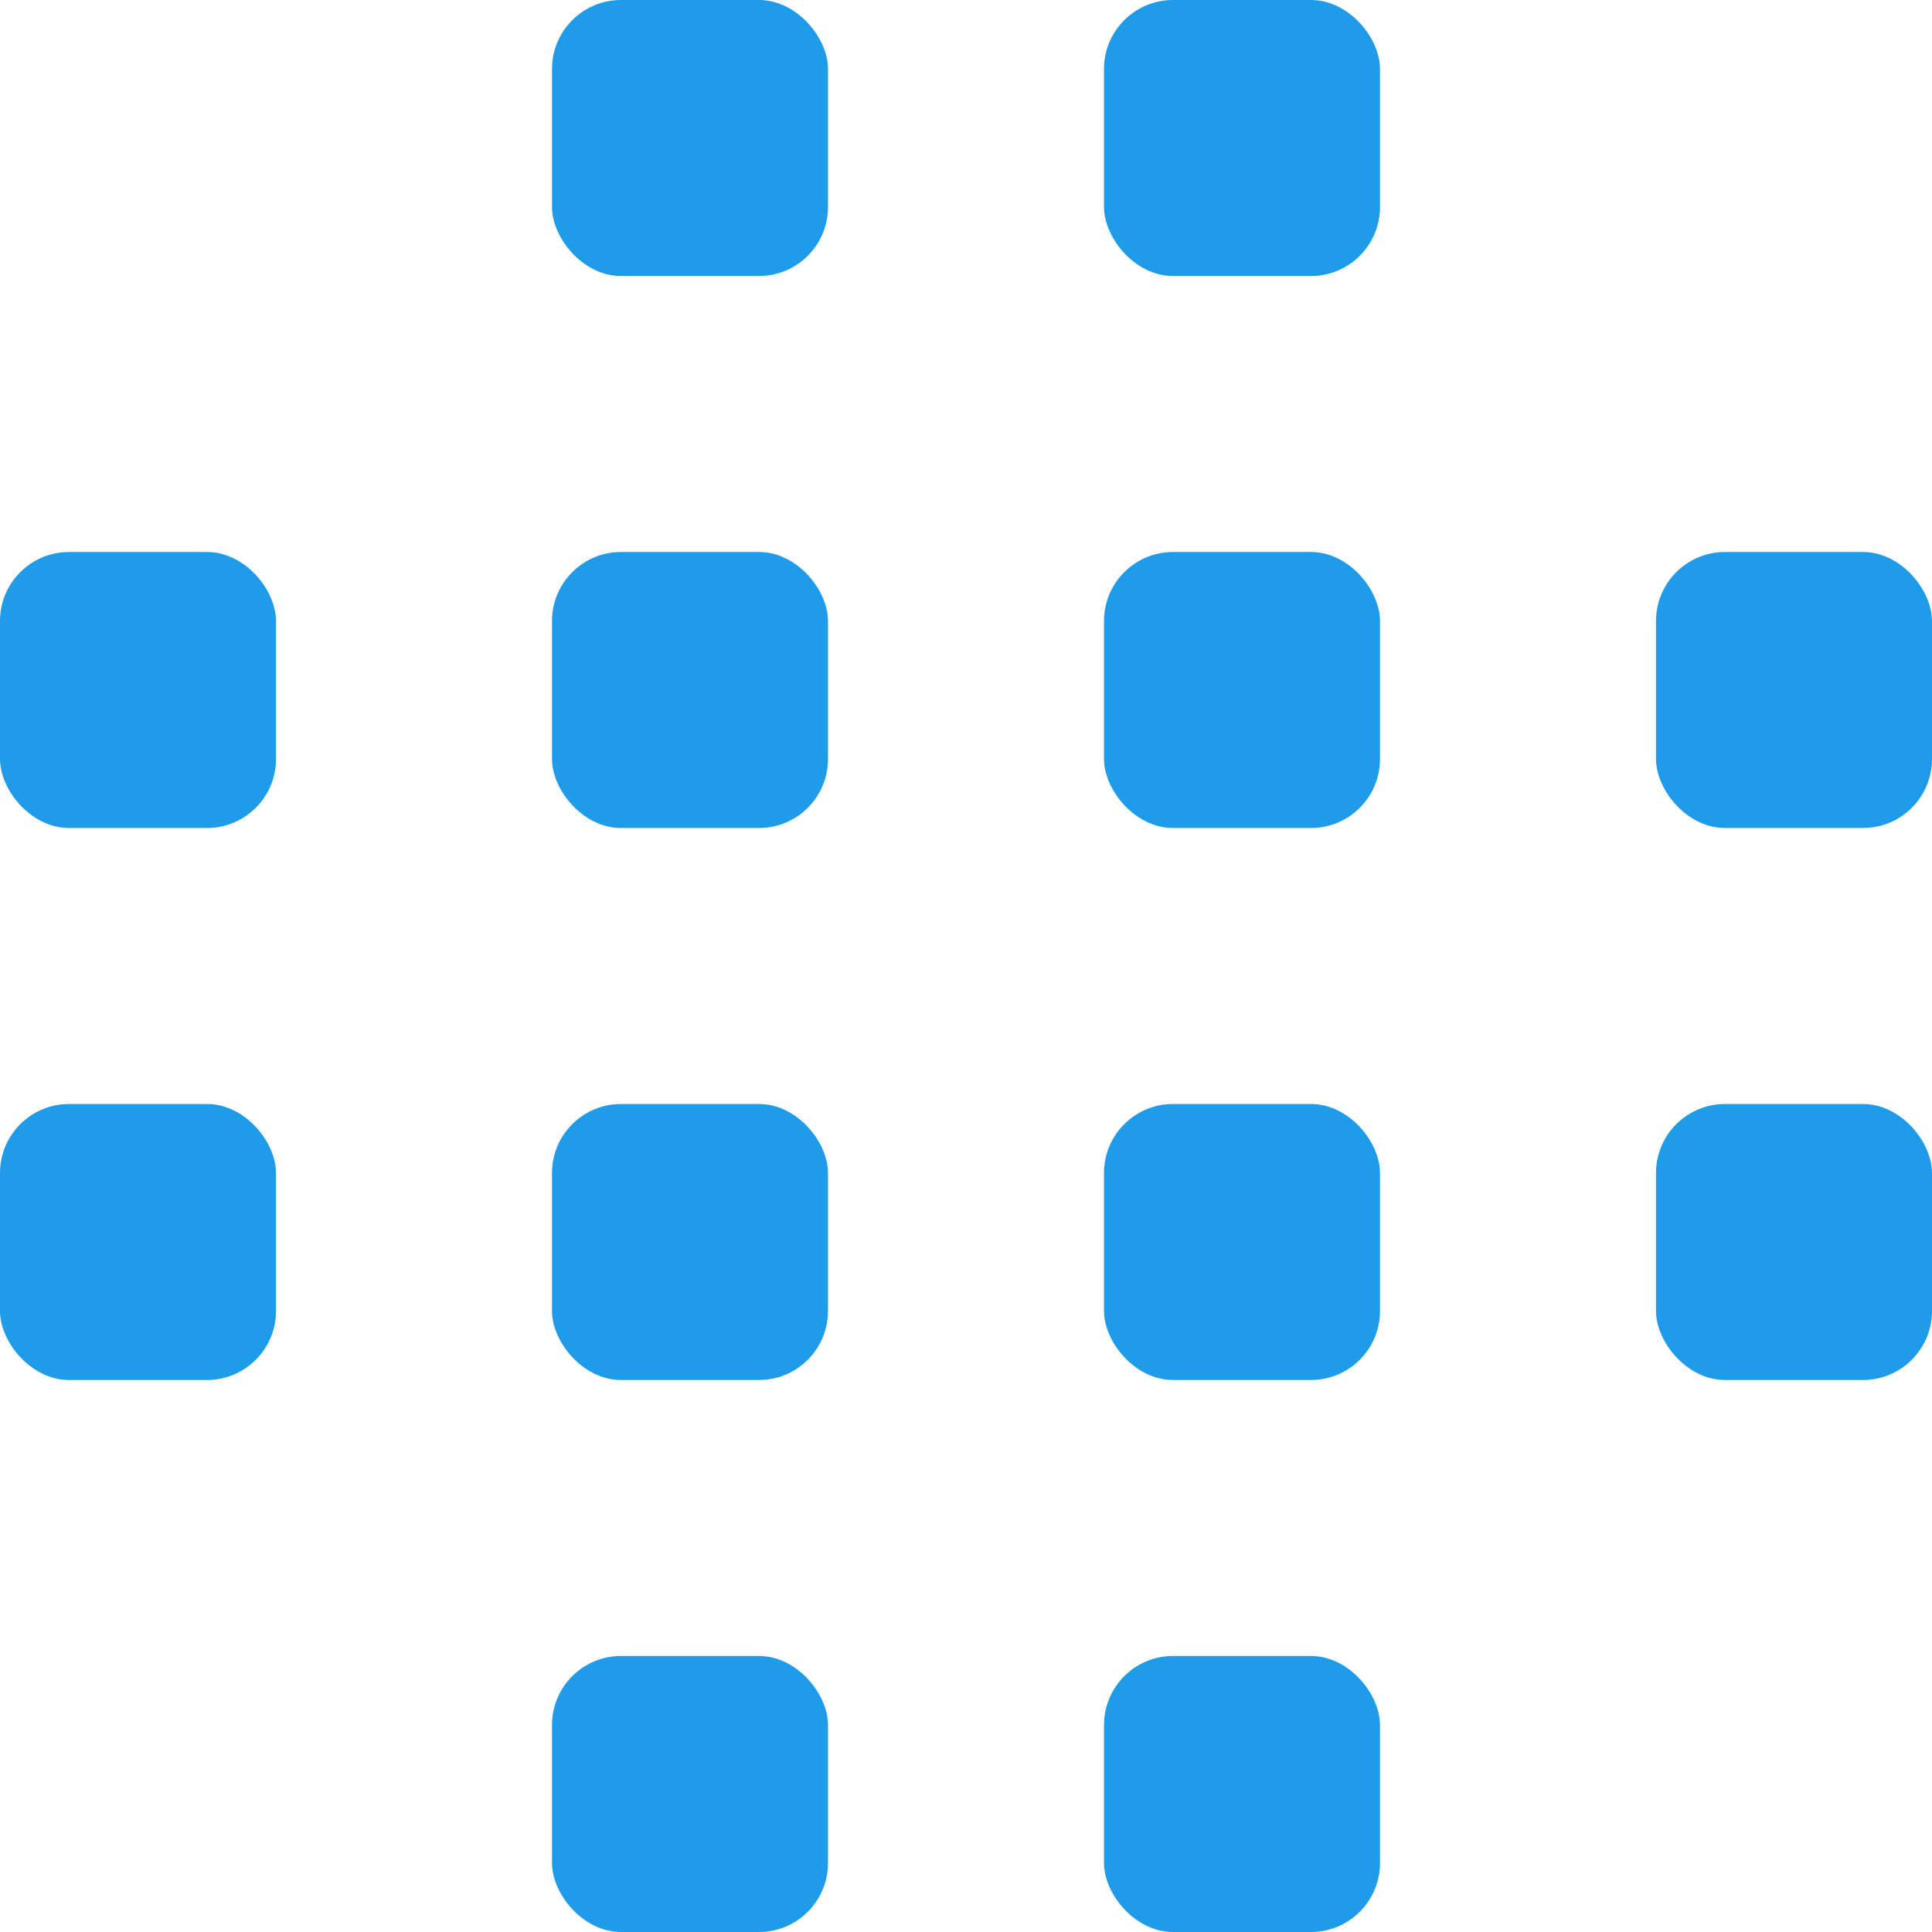 <?xml version="1.0" encoding="UTF-8"?>
<svg width="28px" height="28px" viewBox="0 0 28 28" version="1.1" xmlns="http://www.w3.org/2000/svg" xmlns:xlink="http://www.w3.org/1999/xlink">
    <!-- Generator: Sketch 48.2 (47327) - http://www.bohemiancoding.com/sketch -->
    <title>Logomark</title>
    <desc>Created with Sketch.</desc>
    <defs></defs>
    <g id="Desktop" stroke="none" stroke-width="1" fill="none" fill-rule="evenodd" transform="translate(-643, -46)">
        <g id="Header" fill="#1E9CEA">
            <g id="Logo" transform="translate(643, 46)">
                <g id="Logomark">
                    <rect id="Rectangle" x="8" y="16" width="4" height="4" rx="1"></rect>
                    <rect id="Rectangle" x="8" y="24" width="4" height="4" rx="1"></rect>
                    <rect id="Rectangle" x="8" y="0" width="4" height="4" rx="1"></rect>
                    <rect id="Rectangle" x="8" y="8" width="4" height="4" rx="1"></rect>
                    <rect id="Rectangle" x="0" y="16" width="4" height="4" rx="1"></rect>
                    <rect id="Rectangle" x="0" y="8" width="4" height="4" rx="1"></rect>
                    <rect id="Rectangle" x="24" y="16" width="4" height="4" rx="1"></rect>
                    <rect id="Rectangle" x="24" y="8" width="4" height="4" rx="1"></rect>
                    <rect id="Rectangle" x="16" y="16" width="4" height="4" rx="1"></rect>
                    <rect id="Rectangle" x="16" y="24" width="4" height="4" rx="1"></rect>
                    <rect id="Rectangle" x="16" y="0" width="4" height="4" rx="1"></rect>
                    <rect id="Rectangle" x="16" y="8" width="4" height="4" rx="1"></rect>
                </g>
            </g>
        </g>
    </g>
</svg>